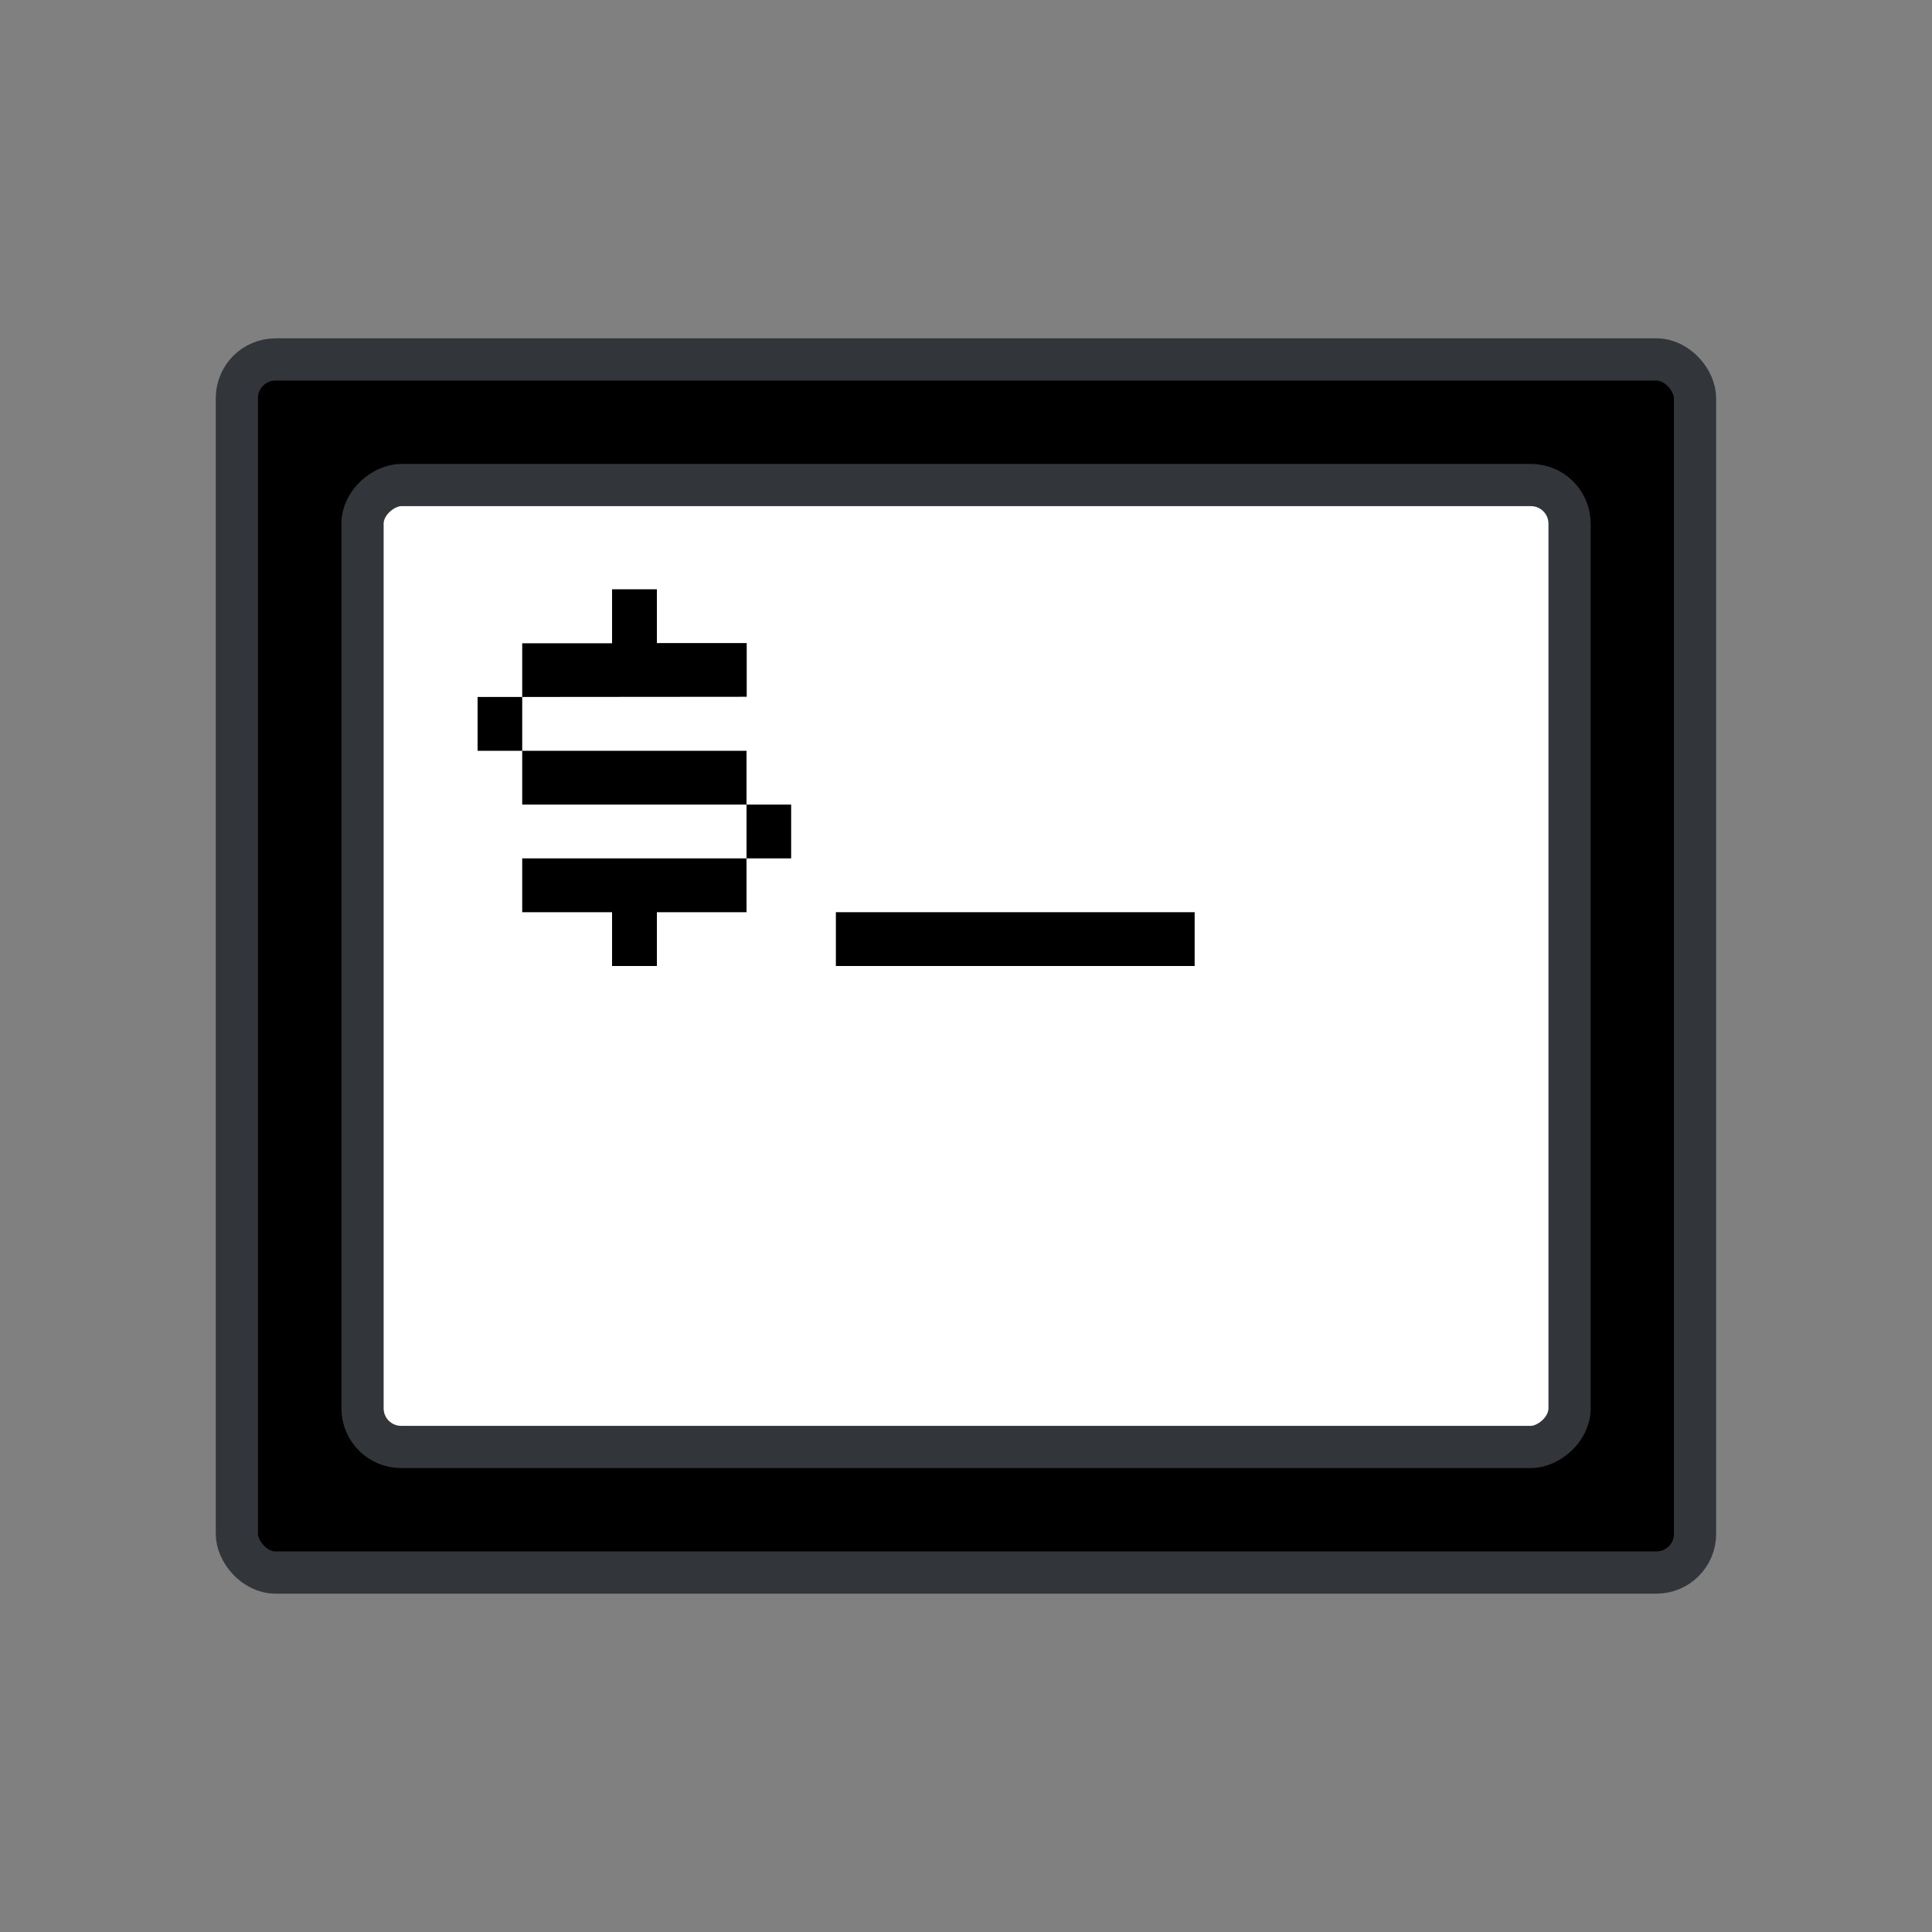 <svg viewBox="0 0 200 200" xmlns="http://www.w3.org/2000/svg"><rect x="0" y="0" width="200" height="200" fill="#808080" stroke="none"/><rect fill="currentColor" height="125.58" rx="4" stroke="#32363b" stroke-linecap="round" stroke-linejoin="round" stroke-width="4.37" width="150.95" x="24.52" y="37.21"/><rect fill="#fff" height="124.95" rx="4" stroke="#32363b" stroke-linecap="round" stroke-linejoin="round" stroke-width="4.37" transform="matrix(0 1 -1 0 200 0)" width="99.58" x="50.21" y="37.52"/><g fill="currentColor"><path d="m49.44 77.72v-5.57h4.62v5.57zm4.62-5.57v-5.56h9.3v-5.59h4.64v5.57h9.3v5.56zm0 5.57h23.22v5.57h-23.22zm0 16.71v-5.57h23.22v5.57h-9.28v5.57h-4.64v-5.57zm23.22-5.57v-5.57h4.62v5.57z"/><path d="m86.53 100v-5.57h37.14v5.57z"/></g></svg>
